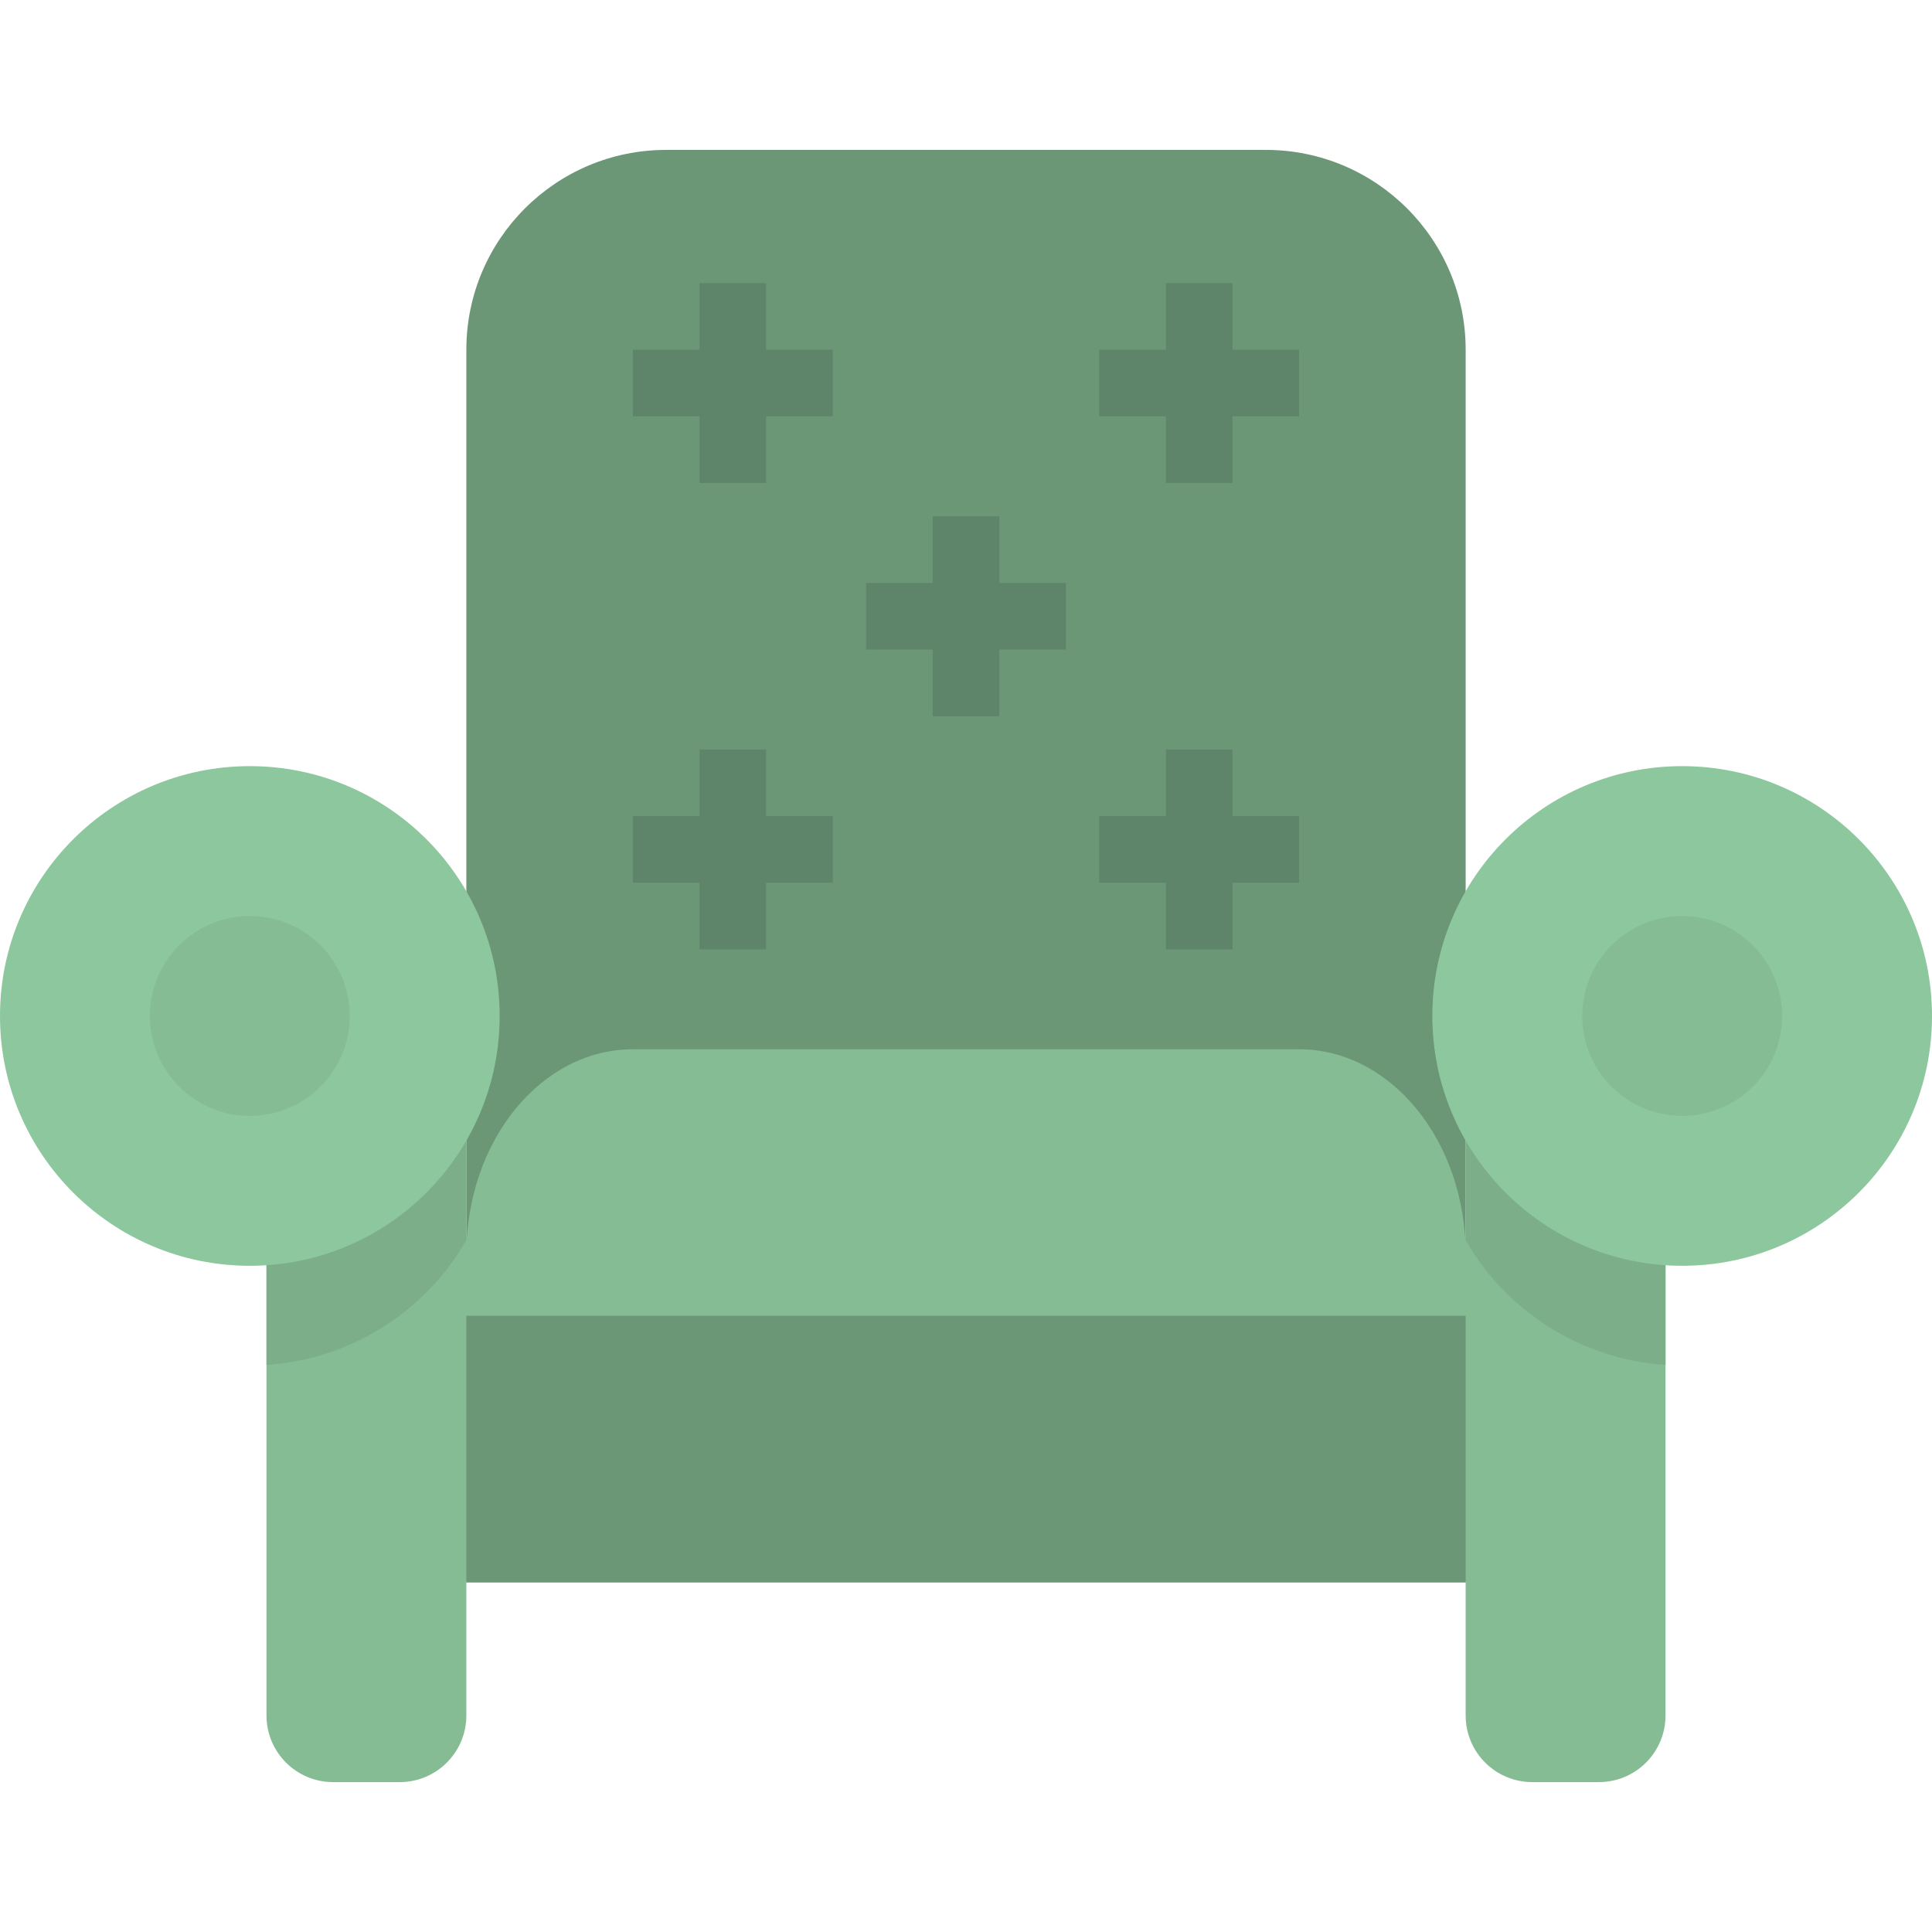 <svg xmlns="http://www.w3.org/2000/svg" xmlns:xlink="http://www.w3.org/1999/xlink" viewBox="0 0 464 464" >
	<path style="fill:#6B9777;" d="M160,36h144c26.51,0,48,21.49,48,48v296l0,0H112l0,0V84C112,57.49,133.49,36,160,36z"/>
	<path style="fill:#85BC94;" d="M352,380H112v-64h-8v-14.752h8C112,274.04,129.912,252,152,252h160c22.088,0,40,22.04,40,49.232
		l8,0.52V316h-8V380z"/>
	<path style="fill:#85BC94;" d="M88,297.056h292V380H88V297.056z"/><path style="fill:#6B9777;" d="M88,316h280v64H88V316z"/>
	<path style="fill:#5E8569;" d="M168,68h16v48h-16V68z"/>
	<path style="fill:#5E8569;" d="M152,84h48v16h-48V84z"/>
	<path style="fill:#5E8569;" d="M224,124h16v48h-16V124z"/>
	<path style="fill:#5E8569;" d="M208,140h48v16h-48V140z"/>
	<path style="fill:#5E8569;" d="M280,180h16v48h-16V180z"/>
	<path style="fill:#5E8569;" d="M264,196h48v16h-48V196z"/>
	<path style="fill:#5E8569;" d="M168,180h16v48h-16V180z"/>
	<path style="fill:#5E8569;" d="M152,196h48v16h-48V196z"/>
	<path style="fill:#5E8569;" d="M280,68h16v48h-16V68z"/>
	<path style="fill:#5E8569;" d="M264,84h48v16h-48V84z"/>
	<path style="fill:#85BC94;" d="M64,244h48l0,0v168c0,8.837-7.163,16-16,16H80c-8.837,0-16-7.163-16-16V244L64,244z"/>
	<path style="fill:#85BC94;" d="M384,428h-16c-8.837,0-16-7.163-16-16V244l0,0h48l0,0v168C400,420.837,392.837,428,384,428z"/>
	<path style="fill:#7BAE89;" d="M64,327.8c20.004-1.323,38.02-12.565,48-29.952V244H64V327.8z"/>
	<path style="fill:#7BAE89;" d="M352,297.848c9.98,17.387,27.996,28.629,48,29.952V244h-48V297.848z"/>
	<circle style="fill:#8DC79D;" cx="60" cy="244" r="60"/>
	<circle style="fill:#85BC94;" cx="60" cy="244" r="24"/>
	<circle style="fill:#8DC79D;" cx="404" cy="244" r="60"/>
	<circle style="fill:#85BC94;" cx="404" cy="244" r="24"/>
</svg>
